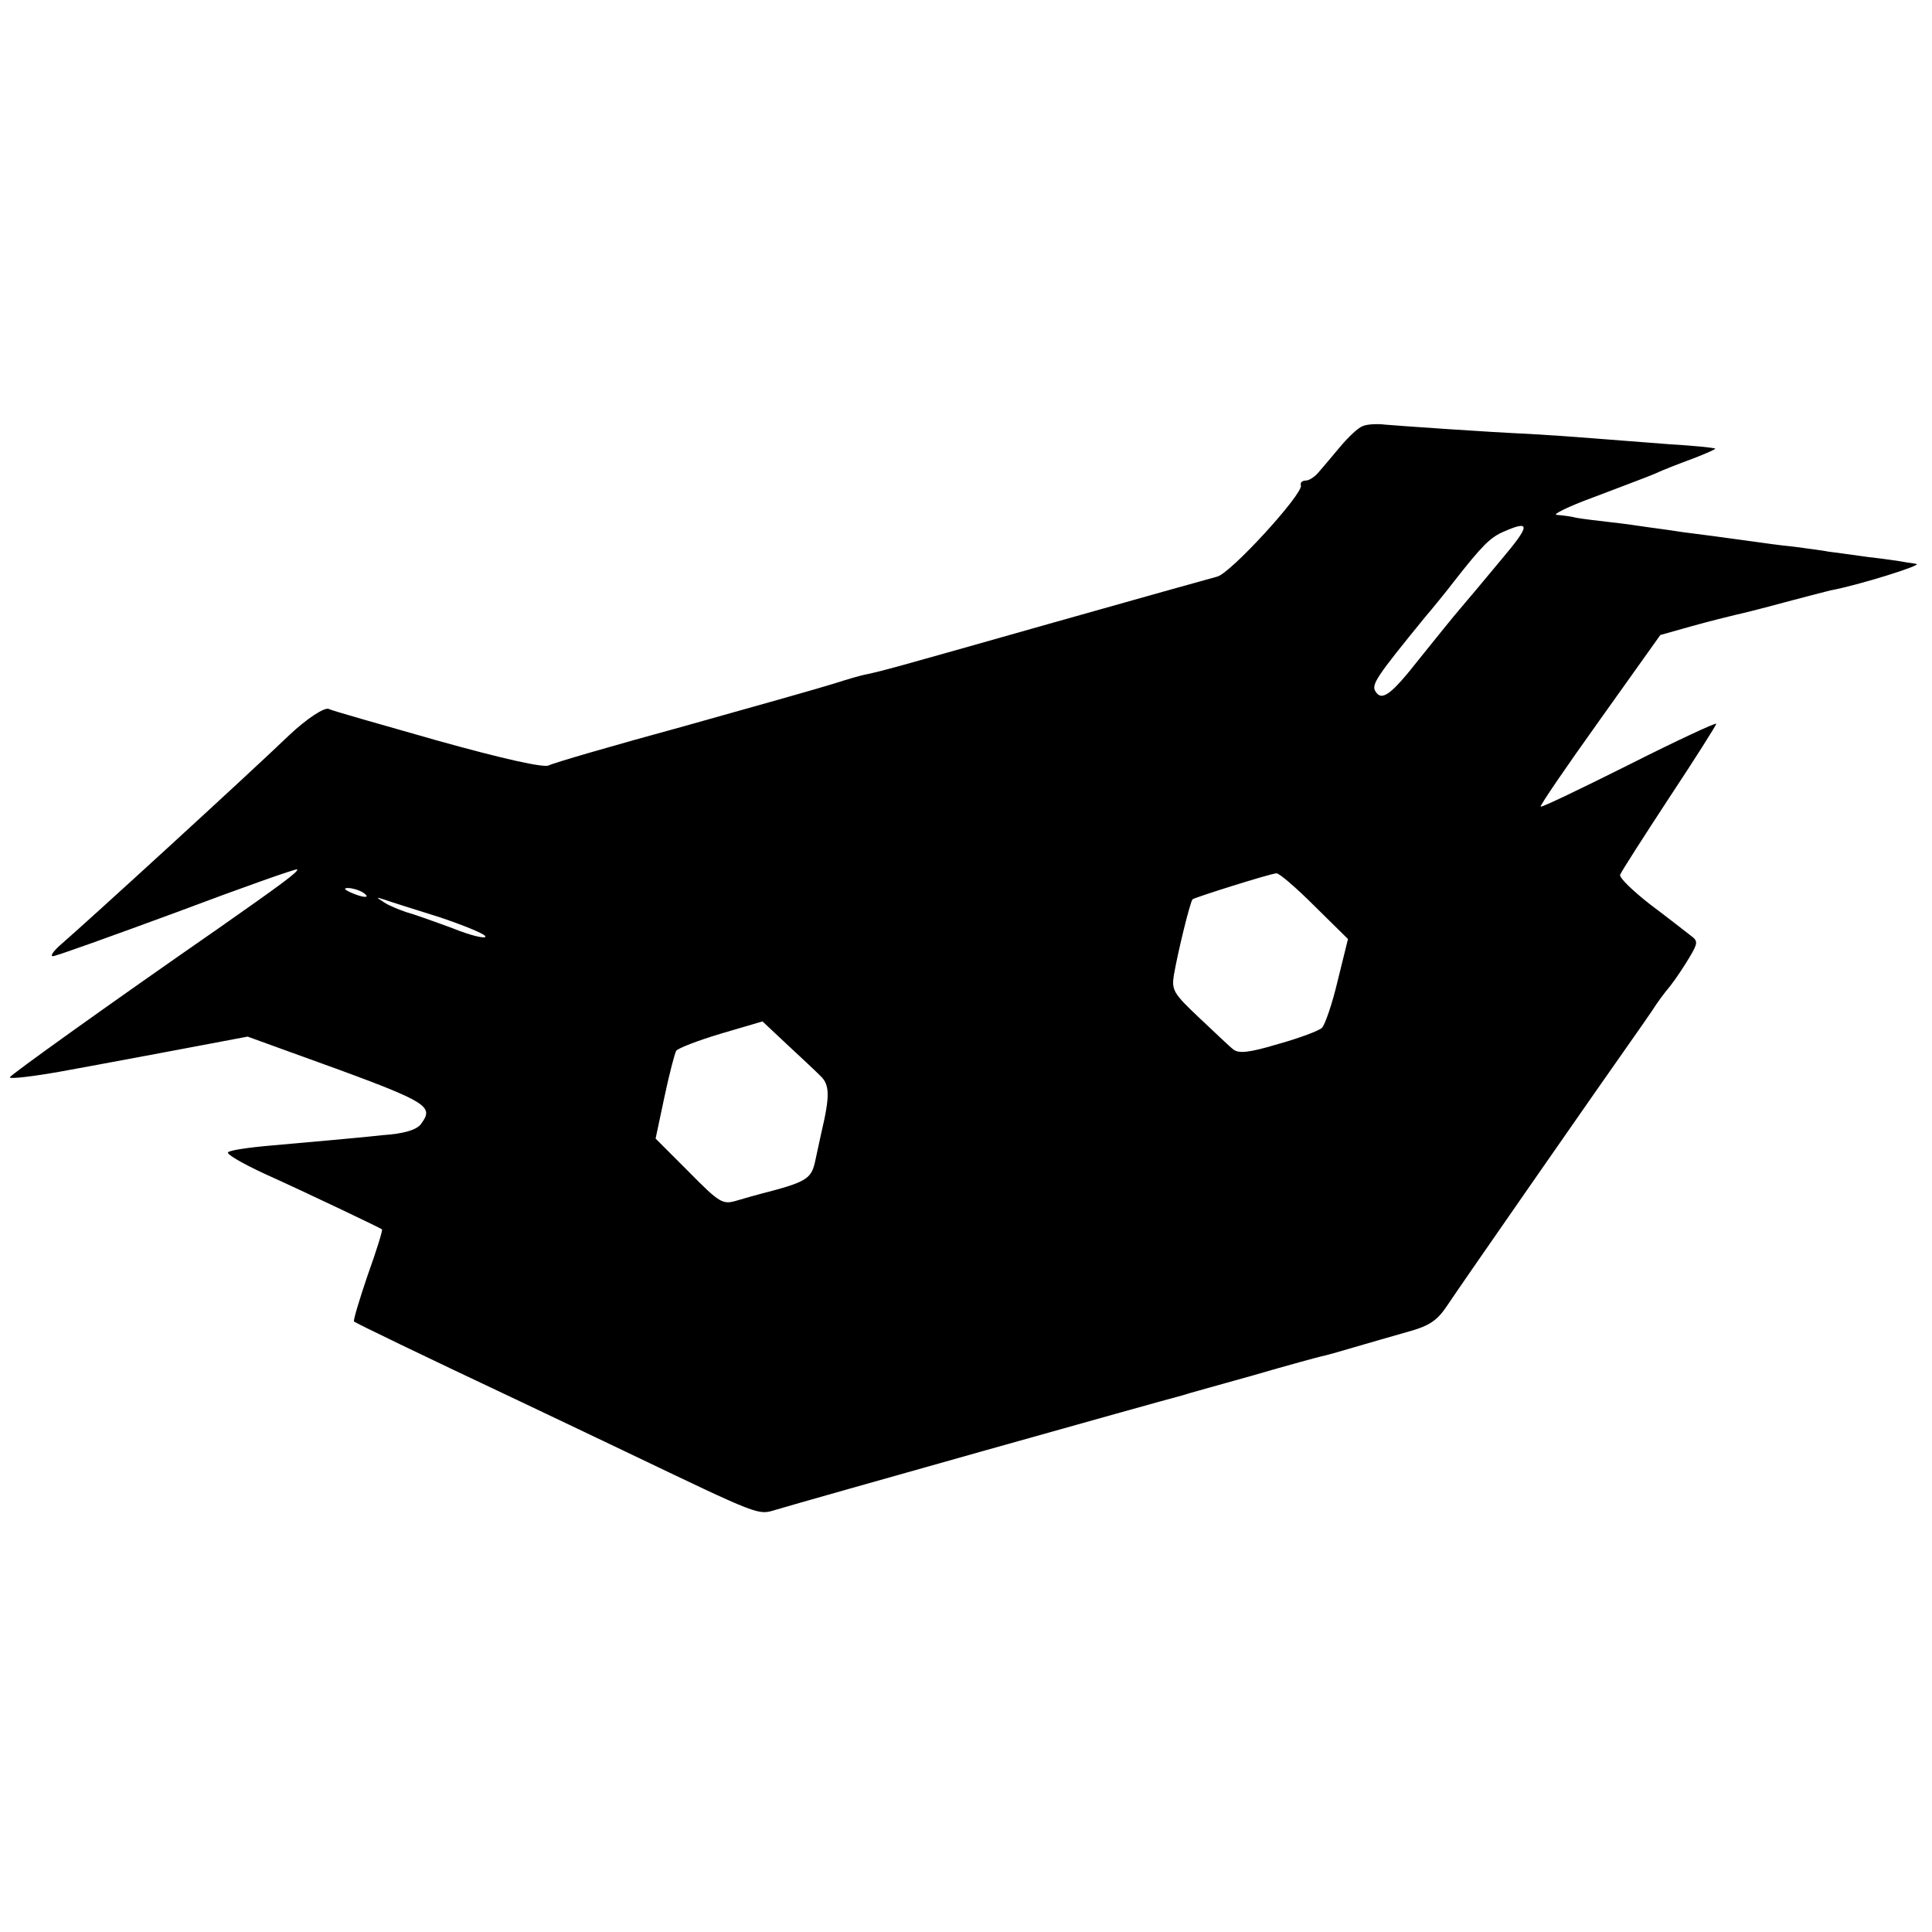 <?xml version="1.0" standalone="no"?>
<!DOCTYPE svg PUBLIC "-//W3C//DTD SVG 20010904//EN"
 "http://www.w3.org/TR/2001/REC-SVG-20010904/DTD/svg10.dtd">
<svg version="1.0" xmlns="http://www.w3.org/2000/svg"
 width="394pt" height="394pt" viewBox="0 0 394 394"
 preserveAspectRatio="xMidYMid meet">
<g transform="translate(0,394) scale(0.1,-0.1)"
fill="#000000" stroke="none">
<path d="M2779 3071 c-9 -3 -29 -22 -45 -41 -16 -19 -36 -43 -44 -52 -8 -10
-20 -18 -27 -18 -7 0 -12 -4 -10 -10 4 -18 -144 -180 -171 -186 -15 -4 -169
-47 -342 -96 -328 -93 -336 -95 -372 -103 -12 -2 -42 -11 -67 -19 -25 -8 -163
-47 -306 -87 -143 -39 -267 -75 -276 -80 -10 -5 -92 13 -228 51 -116 33 -215
61 -220 64 -8 5 -45 -19 -82 -54 -80 -77 -409 -378 -468 -429 -13 -12 -19 -21
-13 -21 6 0 120 41 253 90 133 50 243 89 245 87 4 -4 -36 -33 -163 -122 -212
-147 -423 -298 -423 -302 0 -4 49 2 105 12 17 3 109 20 205 38 l175 33 80 -29
c294 -106 302 -110 273 -150 -9 -11 -33 -19 -78 -22 -36 -4 -82 -8 -103 -10
-21 -2 -77 -7 -123 -11 -47 -4 -87 -10 -89 -14 -3 -4 30 -23 73 -43 93 -42
235 -110 241 -114 2 -1 -11 -43 -29 -93 -17 -50 -30 -93 -28 -95 3 -3 133 -66
343 -165 44 -21 139 -66 210 -100 278 -133 270 -130 307 -119 56 17 799 226
828 233 8 3 74 21 145 41 72 21 135 38 140 39 6 1 35 9 65 18 30 9 80 23 111
32 44 12 60 23 80 53 25 38 327 472 378 544 14 20 33 47 41 59 8 13 24 35 36
49 11 14 29 41 39 58 18 30 18 34 3 45 -9 7 -46 36 -82 63 -36 28 -64 55 -62
61 2 6 47 76 100 157 53 80 96 148 96 151 0 3 -80 -34 -177 -83 -98 -49 -179
-88 -181 -86 -2 2 52 81 120 176 l124 174 64 18 c36 10 76 20 89 23 14 3 58
14 98 25 41 11 84 22 96 25 55 10 190 52 175 54 -10 2 -21 3 -25 4 -5 1 -37 6
-73 10 -36 5 -72 10 -81 11 -9 2 -40 6 -70 10 -30 3 -65 8 -79 10 -66 9 -109
15 -150 20 -25 4 -56 8 -70 10 -14 2 -47 7 -75 10 -27 3 -59 7 -70 9 -11 3
-29 5 -40 6 -11 0 23 17 75 36 52 20 109 41 125 48 17 8 51 21 78 31 26 10 46
19 45 20 -2 2 -43 6 -93 9 -49 4 -119 9 -155 12 -36 3 -94 7 -130 9 -89 4
-259 16 -295 19 -16 2 -37 1 -46 -3z m282 -273 c-33 -40 -71 -85 -83 -99 -13
-15 -50 -61 -83 -102 -58 -74 -77 -88 -90 -67 -9 14 3 31 100 150 17 20 44 53
60 74 58 74 74 90 102 102 55 24 54 13 -6 -58z m-381 -705 l69 -68 -21 -85
c-11 -47 -26 -90 -32 -96 -6 -6 -46 -21 -89 -33 -60 -18 -81 -20 -92 -11 -8 6
-39 36 -70 65 -52 49 -56 56 -51 87 9 51 33 148 38 154 5 4 157 52 171 53 5 1
40 -29 77 -66z m-1940 27 c18 -12 2 -12 -25 0 -13 6 -15 9 -5 9 8 0 22 -4 30
-9z m158 -51 c50 -17 92 -34 92 -39 0 -5 -30 2 -67 17 -38 14 -80 29 -95 33
-14 5 -35 13 -45 20 -17 11 -17 11 2 5 11 -4 62 -20 113 -36z m775 -323 c19
-18 20 -40 2 -116 -3 -14 -9 -41 -13 -60 -8 -35 -19 -41 -112 -65 -8 -2 -29
-8 -46 -13 -30 -9 -35 -7 -99 58 l-68 68 18 85 c10 47 21 89 24 94 3 5 44 21
91 35 l85 25 49 -46 c27 -25 58 -54 69 -65z"/>
</g>
</svg>
